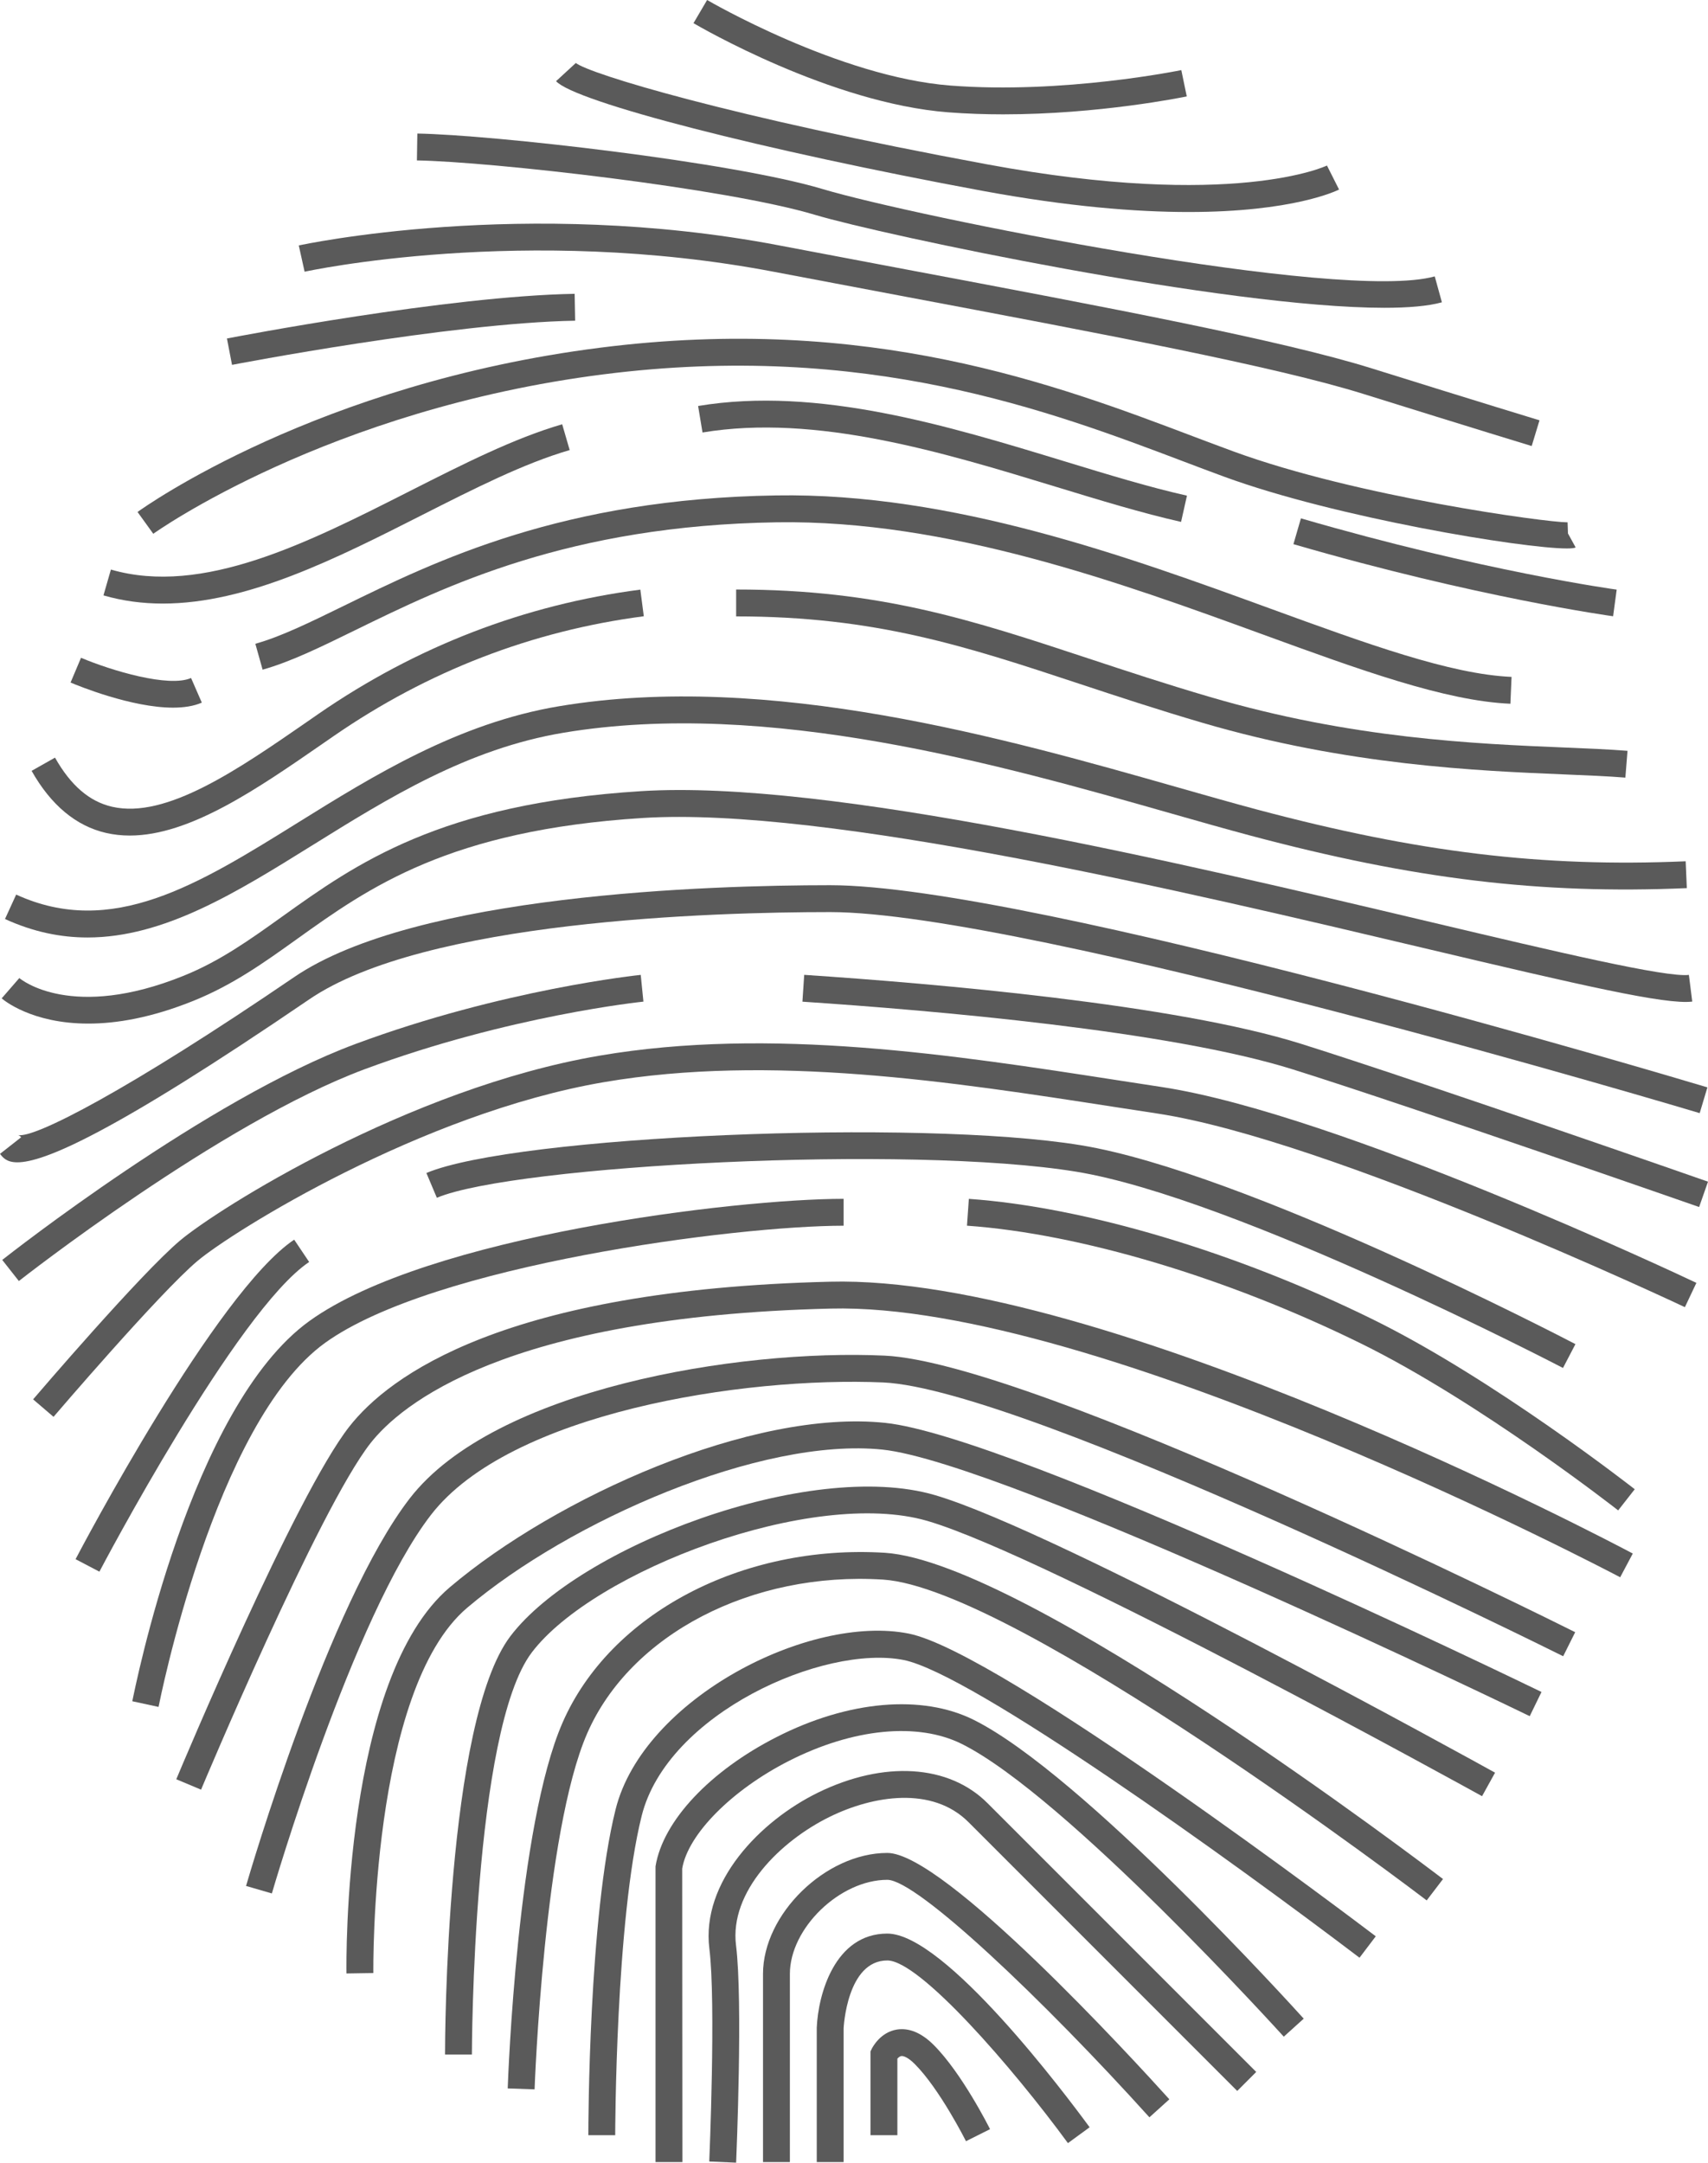 <?xml version="1.0" encoding="UTF-8" standalone="no"?>
<svg
   xmlns:dc="http://purl.org/dc/elements/1.1/"
   xmlns:cc="http://creativecommons.org/ns#"
   xmlns:rdf="http://www.w3.org/1999/02/22-rdf-syntax-ns#"
   xmlns:svg="http://www.w3.org/2000/svg"
   xmlns="http://www.w3.org/2000/svg"
   xmlns:sodipodi="http://sodipodi.sourceforge.net/DTD/sodipodi-0.dtd"
   xmlns:inkscape="http://www.inkscape.org/namespaces/inkscape"
   version="1.0"
   x="0px"
   y="0px"
   viewBox="0 0 63.558 80.452"
   enable-background="new 0 0 100 100"
   xml:space="preserve"
   id="svg76"
   sodipodi:docname="fingerprint.svg"
   width="63.558"
   height="80.452"
   inkscape:version="0.92.3 (2405546, 2018-03-11)"><defs
     id="defs80" /><sodipodi:namedview
     pagecolor="#ffffff"
     bordercolor="#666666"
     borderopacity="1"
     objecttolerance="10"
     gridtolerance="10"
     guidetolerance="10"
     inkscape:pageopacity="0"
     inkscape:pageshadow="2"
     inkscape:window-width="776"
     inkscape:window-height="480"
     id="namedview78"
     showgrid="false"
     inkscape:zoom="1.888"
     inkscape:cx="31.393"
     inkscape:cy="26.522"
     inkscape:window-x="251"
     inkscape:window-y="147"
     inkscape:window-maximized="0"
     inkscape:current-layer="svg76" /><g
     id="g70"
     transform="translate(-18.607,-8.57)"
     style="fill:#5a5a5a;fill-opacity:1"><path
       d="m 49.05,75.254 c -2.166,1.06 -4.355,3.329 -4.046,5.809 0.248,1.98 -10e-4,7.856 -0.004,7.916 l 1,0.043 c 0.01,-0.245 0.254,-6.02 -0.004,-8.084 -0.249,-1.992 1.637,-3.877 3.493,-4.785 1.607,-0.788 3.808,-1.148 5.157,0.201 l 10,10 0.707,-0.707 -10,-10 C 53.914,74.208 51.5,74.058 49.05,75.254 Z"
       id="path2"
       inkscape:connector-curvature="0"
       style="fill:#5a5a5a;fill-opacity:1" /><path
       d="M 51.625,77.5 C 49.334,77.5 47,79.771 47,82 v 7 h 1 v -7 c 0,-1.701 1.863,-3.5 3.625,-3.5 1.112,0 5.833,4.492 9.754,8.835 l 0.742,-0.67 C 60.739,85.135 53.74,77.5 51.625,77.5 Z"
       id="path4"
       inkscape:connector-curvature="0"
       style="fill:#5a5a5a;fill-opacity:1" /><path
       d="M 51.625,80.5 C 49.664,80.5 49.051,82.775 49,84 v 5 h 1 v -4.979 c 10e-4,-0.024 0.122,-2.521 1.625,-2.521 1.204,0 4.655,3.974 6.722,6.795 l 0.807,-0.59 C 58.272,86.502 53.77,80.5 51.625,80.5 Z"
       id="path6"
       inkscape:connector-curvature="0"
       style="fill:#5a5a5a;fill-opacity:1" /><path
       d="m 51.982,84.07 c -0.61,0.099 -0.898,0.645 -0.93,0.706 L 51,84.882 V 88 h 1 v -2.847 c 0.037,-0.042 0.089,-0.087 0.143,-0.096 0.089,-0.014 0.265,0.057 0.504,0.296 0.93,0.93 1.896,2.851 1.906,2.87 l 0.895,-0.447 C 55.406,87.691 54.399,85.691 53.354,84.646 52.898,84.19 52.437,84 51.982,84.07 Z"
       id="path8"
       inkscape:connector-curvature="0"
       style="fill:#5a5a5a;fill-opacity:1" /><path
       d="M 54.849,72.553 C 52.923,71.59 50.177,71.827 47.504,73.19 45.042,74.443 43.276,76.299 43,78 v 11 h 1 L 43.993,78.082 c 0.213,-1.275 1.843,-2.922 3.965,-4.002 2.392,-1.217 4.8,-1.452 6.443,-0.633 3.87,1.935 11.896,10.799 11.978,10.888 l 0.742,-0.67 C 66.787,83.295 58.887,74.571 54.849,72.553 Z"
       id="path10"
       inkscape:connector-curvature="0"
       style="fill:#5a5a5a;fill-opacity:1" /><path
       d="M 41.515,75.879 C 40.512,79.893 40.5,87.671 40.5,88 h 1 c 0,-0.079 0.012,-7.983 0.985,-11.879 0.951,-3.805 6.776,-6.387 9.75,-5.798 2.547,0.51 12.209,7.468 16.962,11.075 l 0.605,-0.797 C 69.233,80.169 55.838,70.024 52.43,69.342 48.734,68.597 42.545,71.761 41.515,75.879 Z"
       id="path12"
       inkscape:connector-curvature="0"
       style="fill:#5a5a5a;fill-opacity:1" /><path
       d="M 39.542,72.65 C 37.856,76.51 37.514,85.863 37.5,86.26 l 1,0.035 c 0.003,-0.096 0.348,-9.558 1.958,-13.244 1.607,-3.681 6.121,-6.029 11.01,-5.719 4.958,0.32 20.077,11.817 20.229,11.934 l 0.607,-0.795 C 71.672,77.99 56.79,66.674 51.533,66.334 46.236,66.008 41.315,68.592 39.542,72.65 Z"
       id="path14"
       inkscape:connector-curvature="0"
       style="fill:#5a5a5a;fill-opacity:1" /><path
       d="M 37.602,69.434 C 35.194,72.601 35.167,84.495 35.167,85 h 1 c 0,-0.12 0.025,-12.06 2.231,-14.961 2.306,-3.034 10.448,-6.131 14.712,-4.892 4.478,1.302 20.486,10.153 20.647,10.242 l 0.484,-0.875 C 73.579,74.148 57.972,65.52 53.388,64.186 48.723,62.829 40.132,66.104 37.602,69.434 Z"
       id="path16"
       inkscape:connector-curvature="0"
       style="fill:#5a5a5a;fill-opacity:1" /><path
       d="M 35.344,67.618 C 31.375,70.982 31.493,81.537 31.5,81.984 l 1,-0.016 c -0.002,-0.104 -0.119,-10.527 3.49,-13.587 3.807,-3.227 10.929,-6.354 15.457,-5.885 4.609,0.485 23.891,9.821 24.084,9.916 l 0.438,-0.9 C 75.169,71.124 56.335,62.005 51.553,61.502 46.604,60.979 39.29,64.271 35.344,67.618 Z"
       id="path18"
       inkscape:connector-curvature="0"
       style="fill:#5a5a5a;fill-opacity:1" /><path
       d="m 33.854,64.312 c -3.023,3.912 -5.967,13.989 -6.091,14.416 l 0.961,0.279 c 0.029,-0.104 3.014,-10.322 5.921,-14.084 2.93,-3.791 11.598,-5.152 16.832,-4.925 5.332,0.243 25.1,10.085 25.299,10.185 l 0.447,-0.895 C 76.403,68.878 57.064,59.251 51.522,59 46.074,58.748 37.003,60.237 33.854,64.312 Z"
       id="path20"
       inkscape:connector-curvature="0"
       style="fill:#5a5a5a;fill-opacity:1" /><path
       d="m 31.605,61.641 c -2.018,2.574 -6.259,12.689 -6.438,13.118 l 0.922,0.387 c 0.044,-0.104 4.369,-10.419 6.304,-12.888 1.103,-1.407 4.977,-4.712 17.119,-5.008 9.955,-0.253 29.191,9.893 29.385,9.995 l 0.469,-0.883 C 78.569,65.938 59.714,55.985 49.489,56.25 37.371,56.546 33.083,59.755 31.605,61.641 Z"
       id="path22"
       inkscape:connector-curvature="0"
       style="fill:#5a5a5a;fill-opacity:1" /><path
       d="M 30.709,58.521 C 34.741,55.622 46,54.167 50,54.167 v -1 c -4,0 -15.465,1.372 -19.875,4.542 -4.439,3.191 -6.499,13.702 -6.595,14.148 l 0.977,0.211 C 24.53,71.963 26.579,61.49 30.709,58.521 Z"
       id="path24"
       inkscape:connector-curvature="0"
       style="fill:#5a5a5a;fill-opacity:1" /><path
       d="m 54.66,53.168 -0.07,0.998 c 4.215,0.298 9.706,1.942 14.689,4.397 4.399,2.169 9.492,6.154 9.543,6.194 L 79.439,63.97 C 79.387,63.93 74.215,59.881 69.72,57.666 64.628,55.156 58.998,53.475 54.66,53.168 Z"
       id="path26"
       inkscape:connector-curvature="0"
       style="fill:#5a5a5a;fill-opacity:1" /><path
       d="m 58.669,52.16 c 5.934,0.976 17.979,7.235 18.1,7.299 l 0.463,-0.887 c -0.5,-0.261 -12.309,-6.397 -18.4,-7.398 -6.036,-0.993 -21.062,-0.356 -24.358,1.032 l 0.389,0.922 c 2.869,-1.209 17.583,-1.991 23.806,-0.968 z"
       id="path28"
       inkscape:connector-curvature="0"
       style="fill:#5a5a5a;fill-opacity:1" /><path
       d="m 30.111,55.516 -0.557,-0.83 c -2.905,1.947 -7.922,11.481 -8.135,11.886 l 0.887,0.465 c 0.051,-0.099 5.109,-9.714 7.805,-11.521 z"
       id="path30"
       inkscape:connector-curvature="0"
       style="fill:#5a5a5a;fill-opacity:1" /><path
       d="m 60.186,48.754 c -6.055,-0.936 -12.918,-1.998 -19.27,-0.913 -7.119,1.215 -14.232,5.714 -15.61,6.878 -1.476,1.244 -5.305,5.719 -5.467,5.908 l 0.76,0.65 c 0.039,-0.046 3.938,-4.603 5.352,-5.795 1.279,-1.081 8.315,-5.492 15.134,-6.656 6.188,-1.057 12.969,-0.01 18.949,0.916 l 1.642,0.252 c 6.435,0.978 19.497,7.141 19.629,7.203 l 0.428,-0.904 C 81.192,56.037 68.407,50.005 61.827,49.006 Z"
       id="path32"
       inkscape:connector-curvature="0"
       style="fill:#5a5a5a;fill-opacity:1" /><path
       d="m 42.55,45.831 -0.1,-0.995 c -0.051,0.005 -5.128,0.53 -10.625,2.574 -5.512,2.05 -12.826,7.787 -13.135,8.03 l 0.619,0.785 C 19.383,56.166 26.81,50.342 32.172,48.347 37.545,46.35 42.5,45.836 42.55,45.831 Z"
       id="path34"
       inkscape:connector-curvature="0"
       style="fill:#5a5a5a;fill-opacity:1" /><path
       d="m 67.028,47.402 c -4.687,-1.474 -13.6,-2.241 -18.495,-2.567 l -0.066,0.998 c 4.852,0.323 13.675,1.081 18.261,2.523 4.562,1.436 15.003,5.08 15.107,5.116 l 0.33,-0.943 C 82.06,52.491 71.604,48.842 67.028,47.402 Z"
       id="path36"
       inkscape:connector-curvature="0"
       style="fill:#5a5a5a;fill-opacity:1" /><path
       d="m 19.253,51.809 c 0.969,0 3.477,-1.026 10.861,-6.062 4.299,-2.931 14.99,-3.247 19.386,-3.247 7.341,0 32.107,7.404 32.356,7.479 l 0.287,-0.958 C 81.12,48.714 56.987,41.5 49.5,41.5 c -4.489,0 -15.421,0.333 -19.948,3.42 -6.218,4.239 -9.679,6.004 -10.271,5.875 0.015,0.003 0.068,0.025 0.113,0.082 l -0.787,0.617 c 0.109,0.14 0.247,0.315 0.646,0.315 z"
       id="path38"
       inkscape:connector-curvature="0"
       style="fill:#5a5a5a;fill-opacity:1" /><path
       d="m 25.815,45.797 c 1.465,-0.592 2.628,-1.424 3.858,-2.305 2.647,-1.895 5.647,-4.042 12.857,-4.493 6.825,-0.427 20.21,2.745 29.073,4.842 5.879,1.391 8.994,2.111 9.976,1.988 L 81.454,44.837 C 80.61,44.94 76.54,43.982 71.834,42.868 62.38,40.631 49.428,37.564 42.468,38.001 c -7.496,0.468 -10.62,2.705 -13.377,4.678 -1.181,0.845 -2.296,1.644 -3.651,2.19 -4.153,1.678 -6.036,0.151 -6.114,0.085 l -0.656,0.755 c 0.063,0.056 1.106,0.939 3.221,0.939 1.044,10e-4 2.347,-0.214 3.924,-0.851 z"
       id="path40"
       inkscape:connector-curvature="0"
       style="fill:#5a5a5a;fill-opacity:1" /><path
       d="m 30.216,40.024 c 2.847,-1.771 5.79,-3.601 9.366,-4.197 7.606,-1.267 16.276,1.202 22.608,3.005 1.053,0.3 2.035,0.579 2.931,0.818 6.1,1.627 10.805,2.193 16.256,1.959 L 81.334,40.61 C 76.002,40.839 71.374,40.282 65.379,38.684 64.488,38.446 63.512,38.168 62.465,37.87 56.04,36.041 47.242,33.535 39.418,34.841 c -3.772,0.628 -6.938,2.598 -9.73,4.334 -3.712,2.309 -6.92,4.303 -10.479,2.674 l -0.416,0.909 c 1.052,0.481 2.071,0.687 3.071,0.687 2.852,0 5.544,-1.675 8.352,-3.421 z"
       id="path42"
       inkscape:connector-curvature="0"
       style="fill:#5a5a5a;fill-opacity:1" /><path
       d="m 63.359,35.46 c 5.394,1.583 10.242,1.785 13.451,1.918 0.864,0.036 1.63,0.067 2.28,0.12 l 0.08,-0.997 C 78.508,36.448 77.731,36.416 76.852,36.379 73.502,36.24 68.916,36.049 63.64,34.5 61.978,34.013 60.515,33.529 59.101,33.062 54.77,31.631 51.348,30.5 46,30.5 v 1 c 5.188,0 8.541,1.108 12.788,2.512 1.422,0.47 2.893,0.956 4.571,1.448 z"
       id="path44"
       inkscape:connector-curvature="0"
       style="fill:#5a5a5a;fill-opacity:1" /><path
       d="m 22.556,39.556 c 0.288,0.066 0.581,0.097 0.88,0.097 2.237,0 4.75,-1.738 7.19,-3.426 l 0.408,-0.282 c 3.496,-2.411 7.376,-3.908 11.53,-4.45 l -0.129,-0.991 c -4.313,0.562 -8.341,2.116 -11.97,4.618 l -0.408,0.283 c -2.587,1.789 -5.261,3.64 -7.277,3.177 -0.846,-0.194 -1.541,-0.792 -2.126,-1.828 l -0.871,0.492 c 0.721,1.276 1.655,2.053 2.773,2.31 z"
       id="path46"
       inkscape:connector-curvature="0"
       style="fill:#5a5a5a;fill-opacity:1" /><path
       d="m 28.109,32.519 0.27,0.963 c 1.033,-0.289 2.151,-0.835 3.445,-1.469 3.358,-1.643 7.959,-3.894 15.684,-4.013 6.364,-0.101 12.848,2.262 18.051,4.158 3.662,1.335 6.825,2.488 9.253,2.592 l 0.043,-0.999 C 72.582,33.653 69.486,32.525 65.901,31.219 60.621,29.294 54.039,26.891 47.492,27 c -7.948,0.122 -12.664,2.43 -16.107,4.115 -1.25,0.611 -2.329,1.139 -3.276,1.404 z"
       id="path48"
       inkscape:connector-curvature="0"
       style="fill:#5a5a5a;fill-opacity:1" /><path
       d="m 26.117,34.708 -0.4,-0.916 c -0.828,0.363 -2.951,-0.27 -4.095,-0.752 l -0.389,0.921 c 0.273,0.116 2.265,0.934 3.815,0.934 0.398,-0.001 0.766,-0.054 1.069,-0.187 z"
       id="path50"
       inkscape:connector-curvature="0"
       style="fill:#5a5a5a;fill-opacity:1" /><path
       d="m 66.738,28.813 c 6.835,1.988 11.847,2.675 11.896,2.682 l 0.133,-0.991 C 78.718,30.498 73.781,29.82 67.017,27.853 Z"
       id="path52"
       inkscape:connector-curvature="0"
       style="fill:#5a5a5a;fill-opacity:1" /><path
       d="m 57.906,26.681 c 1.648,0.503 3.204,0.978 4.651,1.304 l 0.219,-0.976 c -1.41,-0.317 -2.948,-0.787 -4.578,-1.284 -4.293,-1.31 -9.16,-2.795 -13.613,-2.052 l 0.164,0.986 c 4.226,-0.705 8.972,0.744 13.157,2.022 z"
       id="path54"
       inkscape:connector-curvature="0"
       style="fill:#5a5a5a;fill-opacity:1" /><path
       d="m 34.312,27.73 c 1.953,-0.989 3.797,-1.924 5.494,-2.417 l -0.279,-0.96 c -1.786,0.519 -3.671,1.474 -5.667,2.484 -3.792,1.921 -7.71,3.913 -11.126,2.921 l -0.277,0.961 c 0.726,0.21 1.463,0.304 2.209,0.304 3.146,0 6.44,-1.669 9.646,-3.293 z"
       id="path56"
       inkscape:connector-curvature="0"
       style="fill:#5a5a5a;fill-opacity:1" /><path
       d="m 41.062,22.496 c 9.763,-1.238 16.609,1.355 21.611,3.25 0.518,0.196 1.014,0.384 1.487,0.557 4.159,1.525 11.121,2.67 12.753,2.67 0.169,0 0.281,-0.013 0.327,-0.038 L 76.954,28.415 76.94,28 c -0.007,0 -0.015,0 -0.024,0 C 76.159,28 69.119,27.053 64.505,25.363 64.034,25.19 63.542,25.005 63.028,24.811 57.926,22.879 50.94,20.234 40.936,21.505 30.431,22.839 23.994,27.422 23.725,27.616 l 0.586,0.811 c 0.064,-0.048 6.498,-4.629 16.751,-5.931 z"
       id="path58"
       inkscape:connector-curvature="0"
       style="fill:#5a5a5a;fill-opacity:1" /><path
       d="m 47.406,18.681 c 1.612,0.307 3.195,0.605 4.733,0.895 7.468,1.407 13.918,2.623 17.211,3.651 4.003,1.251 6.254,1.936 6.254,1.936 l 0.291,-0.957 c -10e-4,0 -2.25,-0.684 -6.246,-1.933 -3.35,-1.047 -9.826,-2.267 -17.325,-3.68 -1.537,-0.29 -3.119,-0.588 -4.73,-0.895 -9.493,-1.81 -17.787,-0.016 -17.869,0.003 l 0.217,0.977 c 0.08,-0.019 8.173,-1.769 17.464,0.003 z"
       id="path60"
       inkscape:connector-curvature="0"
       style="fill:#5a5a5a;fill-opacity:1" /><path
       d="m 40.009,20.5 -0.018,-1 c -4.739,0.083 -12.607,1.598 -12.939,1.662 l 0.189,0.981 c 0.081,-0.015 8.115,-1.561 12.768,-1.643 z"
       id="path62"
       inkscape:connector-curvature="0"
       style="fill:#5a5a5a;fill-opacity:1" /><path
       d="m 70.12,20.02 c 0.895,0 1.629,-0.062 2.143,-0.204 L 71.997,18.852 C 68.494,19.821 52.575,16.609 49.226,15.605 45.847,14.591 36.92,13.584 34.137,13.538 l -0.016,1 c 2.738,0.045 11.508,1.032 14.817,2.025 2.514,0.753 15.304,3.457 21.182,3.457 z"
       id="path64"
       inkscape:connector-curvature="0"
       style="fill:#5a5a5a;fill-opacity:1" /><path
       d="m 62.838,16.457 c 3.885,0 5.5,-0.787 5.598,-0.836 l -0.45,-0.893 C 67.952,14.746 64.5,16.379 55.341,14.684 45.718,12.904 40.537,11.314 40.035,10.913 l -0.736,0.677 c 0.709,0.772 7.676,2.563 15.86,4.078 3.198,0.59 5.726,0.789 7.679,0.789 z"
       id="path66"
       inkscape:connector-curvature="0"
       style="fill:#5a5a5a;fill-opacity:1" /><path
       d="m 55.938,12.824 c 3.565,0 6.677,-0.636 6.831,-0.667 l -0.203,-0.979 c -0.044,0.009 -4.388,0.899 -8.59,0.575 C 49.833,11.433 44.969,8.599 44.92,8.57 l -0.507,0.862 c 0.207,0.121 5.109,2.979 9.486,3.317 0.685,0.052 1.37,0.075 2.039,0.075 z"
       id="path68"
       inkscape:connector-curvature="0"
       style="fill:#5a5a5a;fill-opacity:1" /></g></svg>